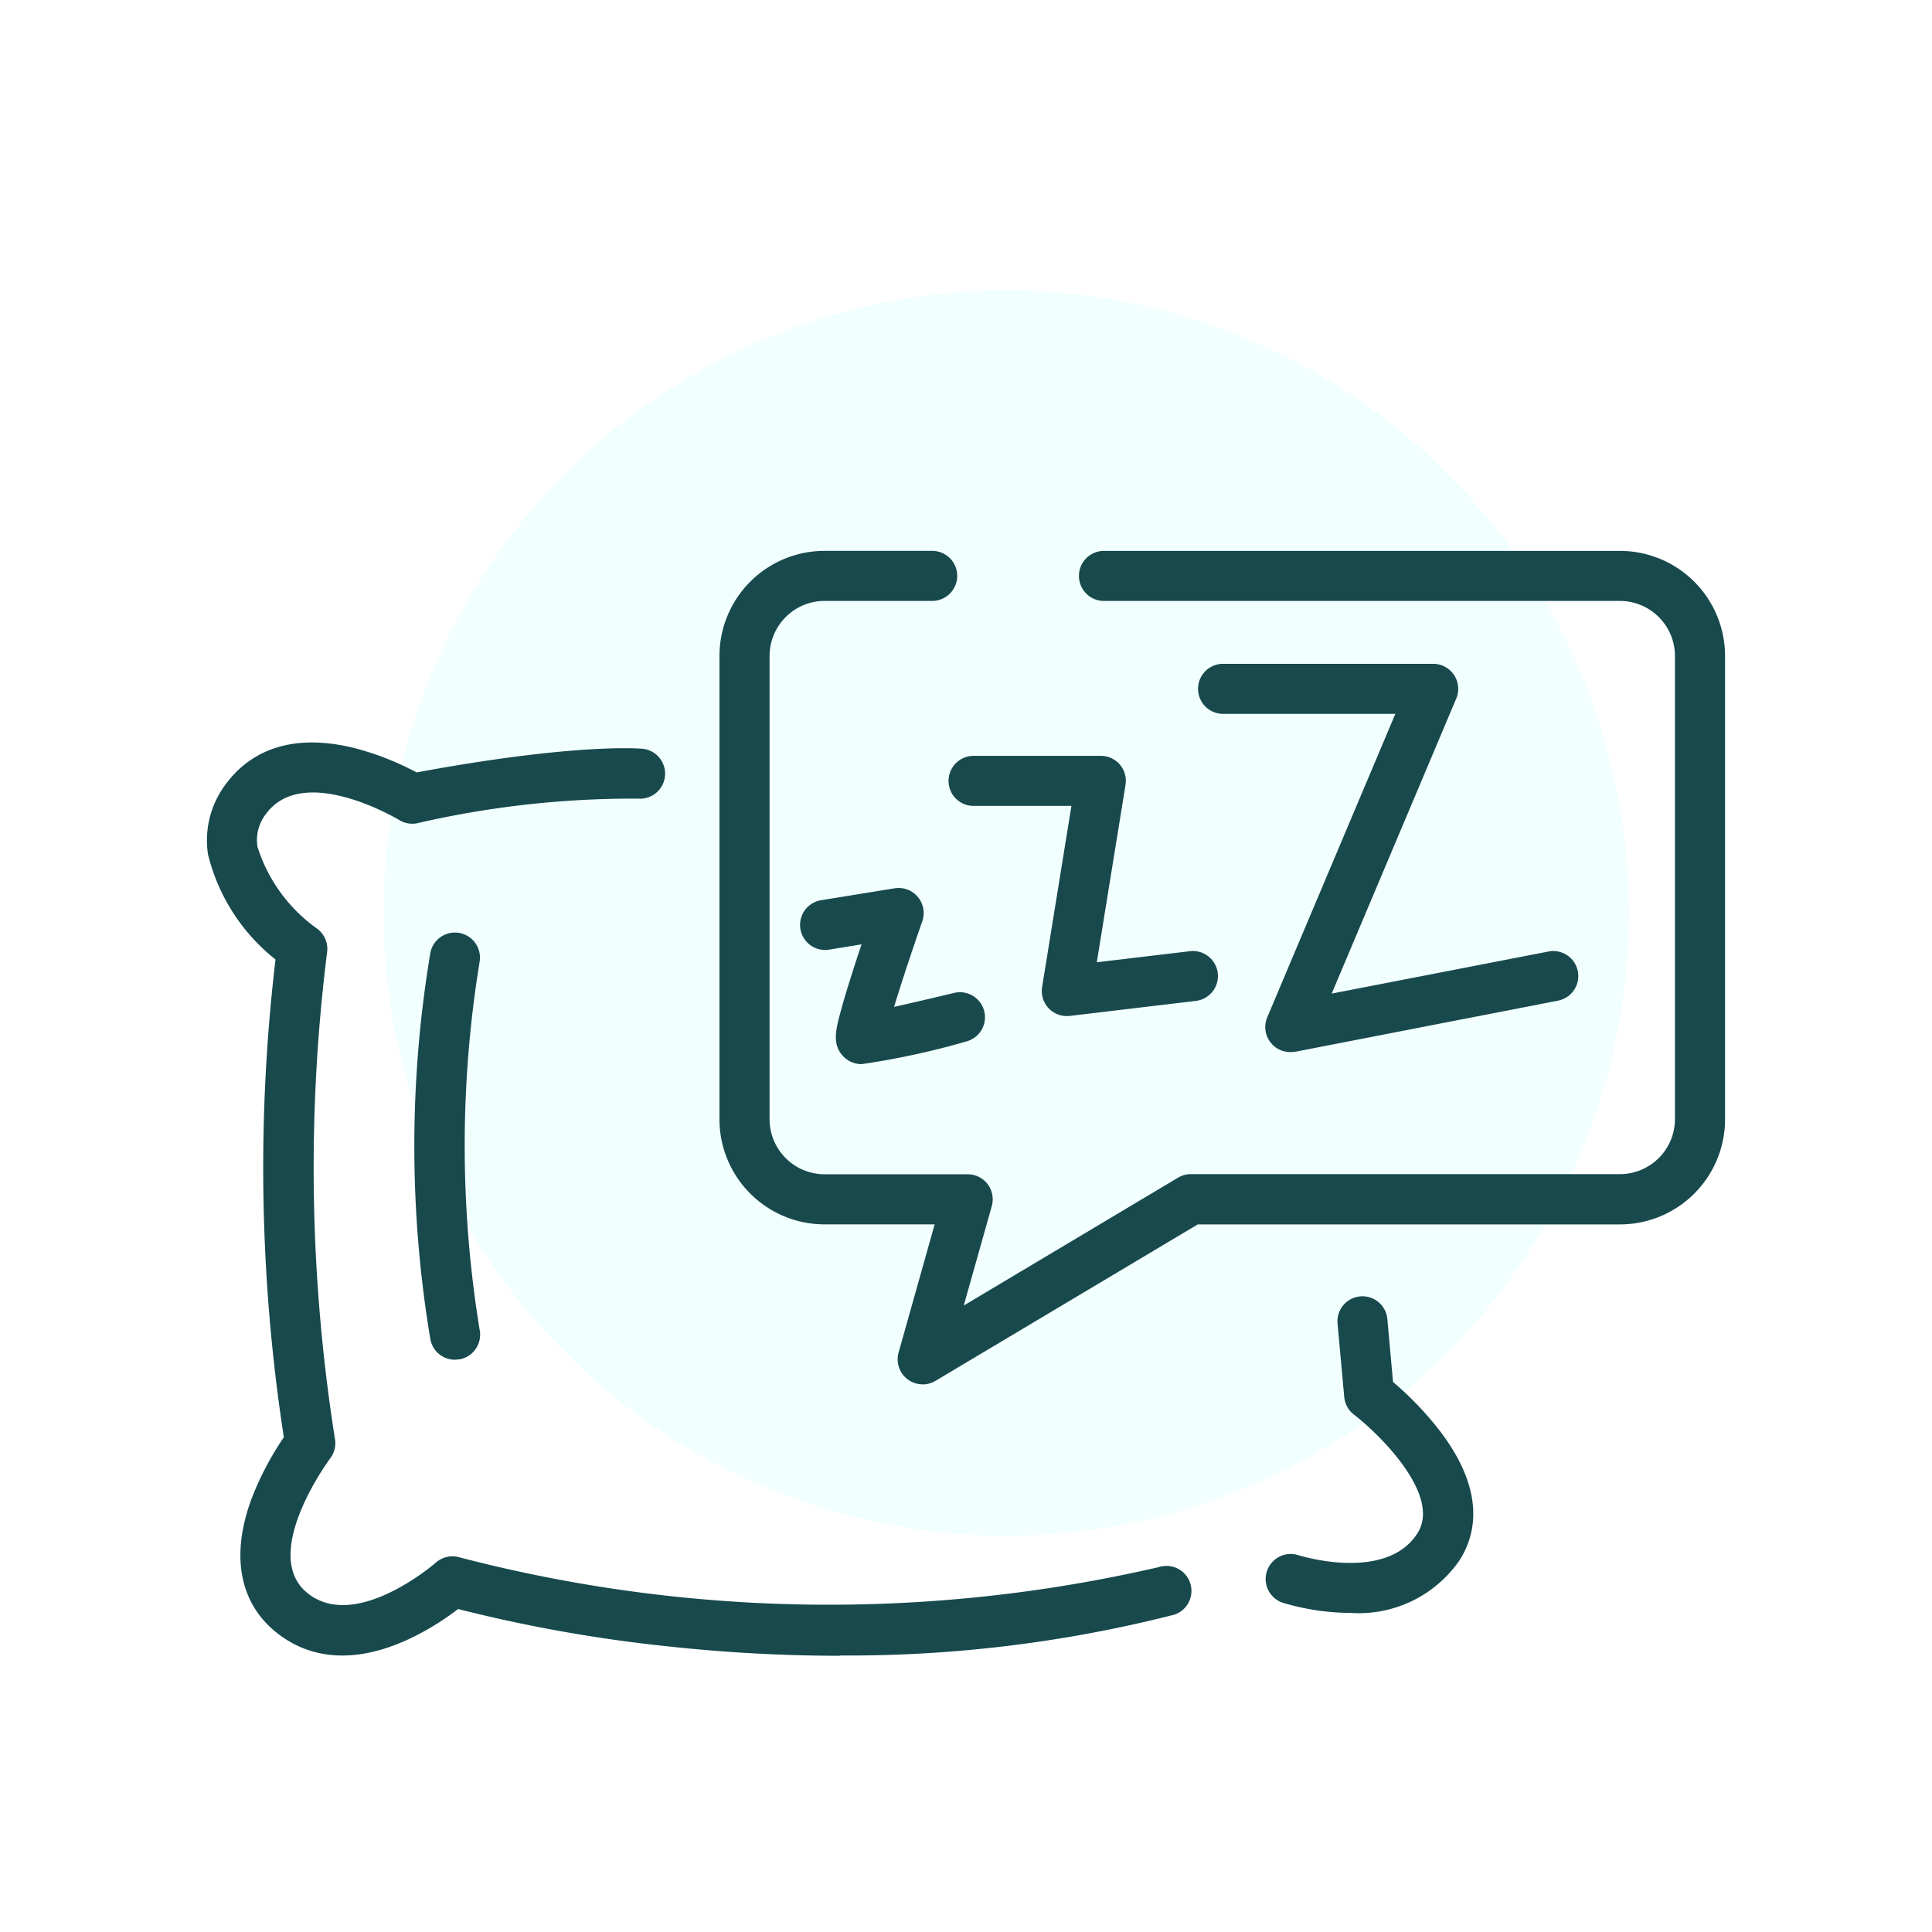 <svg xmlns="http://www.w3.org/2000/svg" width="68" height="68" viewBox="0 0 68 68">
  <g id="Group_2042" data-name="Group 2042" transform="translate(0)">
    <rect id="Rectangle_2502" data-name="Rectangle 2502" width="68" height="68" transform="translate(0)" fill="#fff"/>
    <g id="Group_1201" data-name="Group 1201" transform="translate(7.284 10.217)">
      <path id="Path_1066" data-name="Path 1066" d="M462.592,107.569a21.918,21.918,0,1,0,21.918,21.918,21.918,21.918,0,0,0-21.918-21.918" transform="translate(-434.461 -107.569)" fill="#f2ffff"/>
      <g id="Group_1186" data-name="Group 1186" transform="translate(0 9.173)">
        <path id="Path_1067" data-name="Path 1067" d="M455.171,159.678a56.341,56.341,0,0,1-5.963-.321,51.873,51.873,0,0,1-7.487-1.325,9.375,9.375,0,0,1-1.823,1.1c-2.3,1.033-3.8.384-4.656-.344-1.242-1.054-1.517-2.717-.773-4.681a10.589,10.589,0,0,1,1.119-2.12,62.345,62.345,0,0,1-.293-16.816,6.78,6.78,0,0,1-2.376-3.7,3.284,3.284,0,0,1,.636-2.485c.682-.917,2.022-1.88,4.53-1.253a9.862,9.862,0,0,1,2.176.854c5.6-1.038,7.867-.841,7.963-.832a.881.881,0,0,1-.165,1.754,33.838,33.838,0,0,0-7.787.868.883.883,0,0,1-.625-.115c-.031-.019-3.352-2.012-4.679-.226a1.493,1.493,0,0,0-.306,1.174,5.6,5.6,0,0,0,2.1,2.878.881.881,0,0,1,.347.838,61.148,61.148,0,0,0,.278,17.12.878.878,0,0,1-.169.687c-.024.031-2.464,3.326-.832,4.71,1.691,1.435,4.521-1.016,4.549-1.041a.879.879,0,0,1,.837-.188,51.552,51.552,0,0,0,24.608.344.88.88,0,1,1,.443,1.7,46.431,46.431,0,0,1-11.648,1.41" transform="translate(-432.882 -120.79)" fill="#17494d"/>
        <path id="Path_1068" data-name="Path 1068" d="M482.595,163.122a8.414,8.414,0,0,1-2.39-.361.881.881,0,0,1,.549-1.674c.031.01,3.085.975,4.2-.765.867-1.352-1.379-3.525-2.234-4.18a.876.876,0,0,1-.341-.62l-.236-2.583a.88.88,0,0,1,1.753-.161l.2,2.216a11.489,11.489,0,0,1,1.64,1.711c1.629,2.13,1.281,3.659.7,4.566a4.309,4.309,0,0,1-3.84,1.851" transform="translate(-442.35 -125.743)" fill="#17494d"/>
        <path id="Path_1069" data-name="Path 1069" d="M462.659,148.409a.882.882,0,0,1-.848-1.119l1.27-4.512h-3.874a3.7,3.7,0,0,1-3.7-3.7V122.773a3.7,3.7,0,0,1,3.7-3.7h3.757a.881.881,0,1,1,0,1.761h-3.757a1.94,1.94,0,0,0-1.937,1.938v16.305a1.94,1.94,0,0,0,1.938,1.938h5.038a.878.878,0,0,1,.7.349.887.887,0,0,1,.146.77l-.987,3.5,7.543-4.5a.872.872,0,0,1,.451-.124h15.1a1.94,1.94,0,0,0,1.938-1.937V122.773a1.94,1.94,0,0,0-1.937-1.938h-18.13a.881.881,0,1,1,0-1.761H487.2a3.7,3.7,0,0,1,3.7,3.7v16.305a3.7,3.7,0,0,1-3.7,3.7H472.341l-9.232,5.507a.875.875,0,0,1-.451.124" transform="translate(-437.468 -119.074)" fill="#17494d"/>
        <path id="Path_1070" data-name="Path 1070" d="M461.226,140.153a.9.9,0,0,1-.734-.38c-.28-.394-.179-.836.011-1.526.105-.388.265-.91.471-1.549.083-.26.168-.517.25-.761l-1.162.189a.881.881,0,0,1-.281-1.739l2.607-.423a.882.882,0,0,1,.973,1.16c-.357,1.022-.739,2.179-.993,3.016.627-.143,1.41-.325,2.141-.5a.881.881,0,0,1,.409,1.713,27.39,27.39,0,0,1-3.692.8" transform="translate(-438.184 -122.089)" fill="#17494d"/>
        <path id="Path_1071" data-name="Path 1071" d="M469.773,137.28a.88.88,0,0,1-.869-1.022l1.032-6.375h-3.474a.881.881,0,0,1,0-1.761h4.508a.877.877,0,0,1,.869,1.021l-1.01,6.244,3.279-.39a.88.88,0,1,1,.207,1.749l-4.437.529Z" transform="translate(-439.509 -120.908)" fill="#17494d"/>
        <path id="Path_1072" data-name="Path 1072" d="M479.871,137.724a.881.881,0,0,1-.812-1.222l4.51-10.683h-6.093a.881.881,0,0,1,0-1.761H484.9a.881.881,0,0,1,.812,1.223l-4.384,10.384,7.631-1.481a.88.88,0,0,1,.336,1.729l-9.252,1.8Z" transform="translate(-441.741 -120.084)" fill="#17494d"/>
        <path id="Path_1073" data-name="Path 1073" d="M443.461,150.952a.88.88,0,0,1-.863-.709,41.269,41.269,0,0,1,0-13.622.881.881,0,0,1,1.733.316,40.181,40.181,0,0,0,0,12.962.881.881,0,0,1-.691,1.036Z" transform="translate(-434.733 -122.484)" fill="#17494d"/>
      </g>
    </g>
  </g>
</svg>
